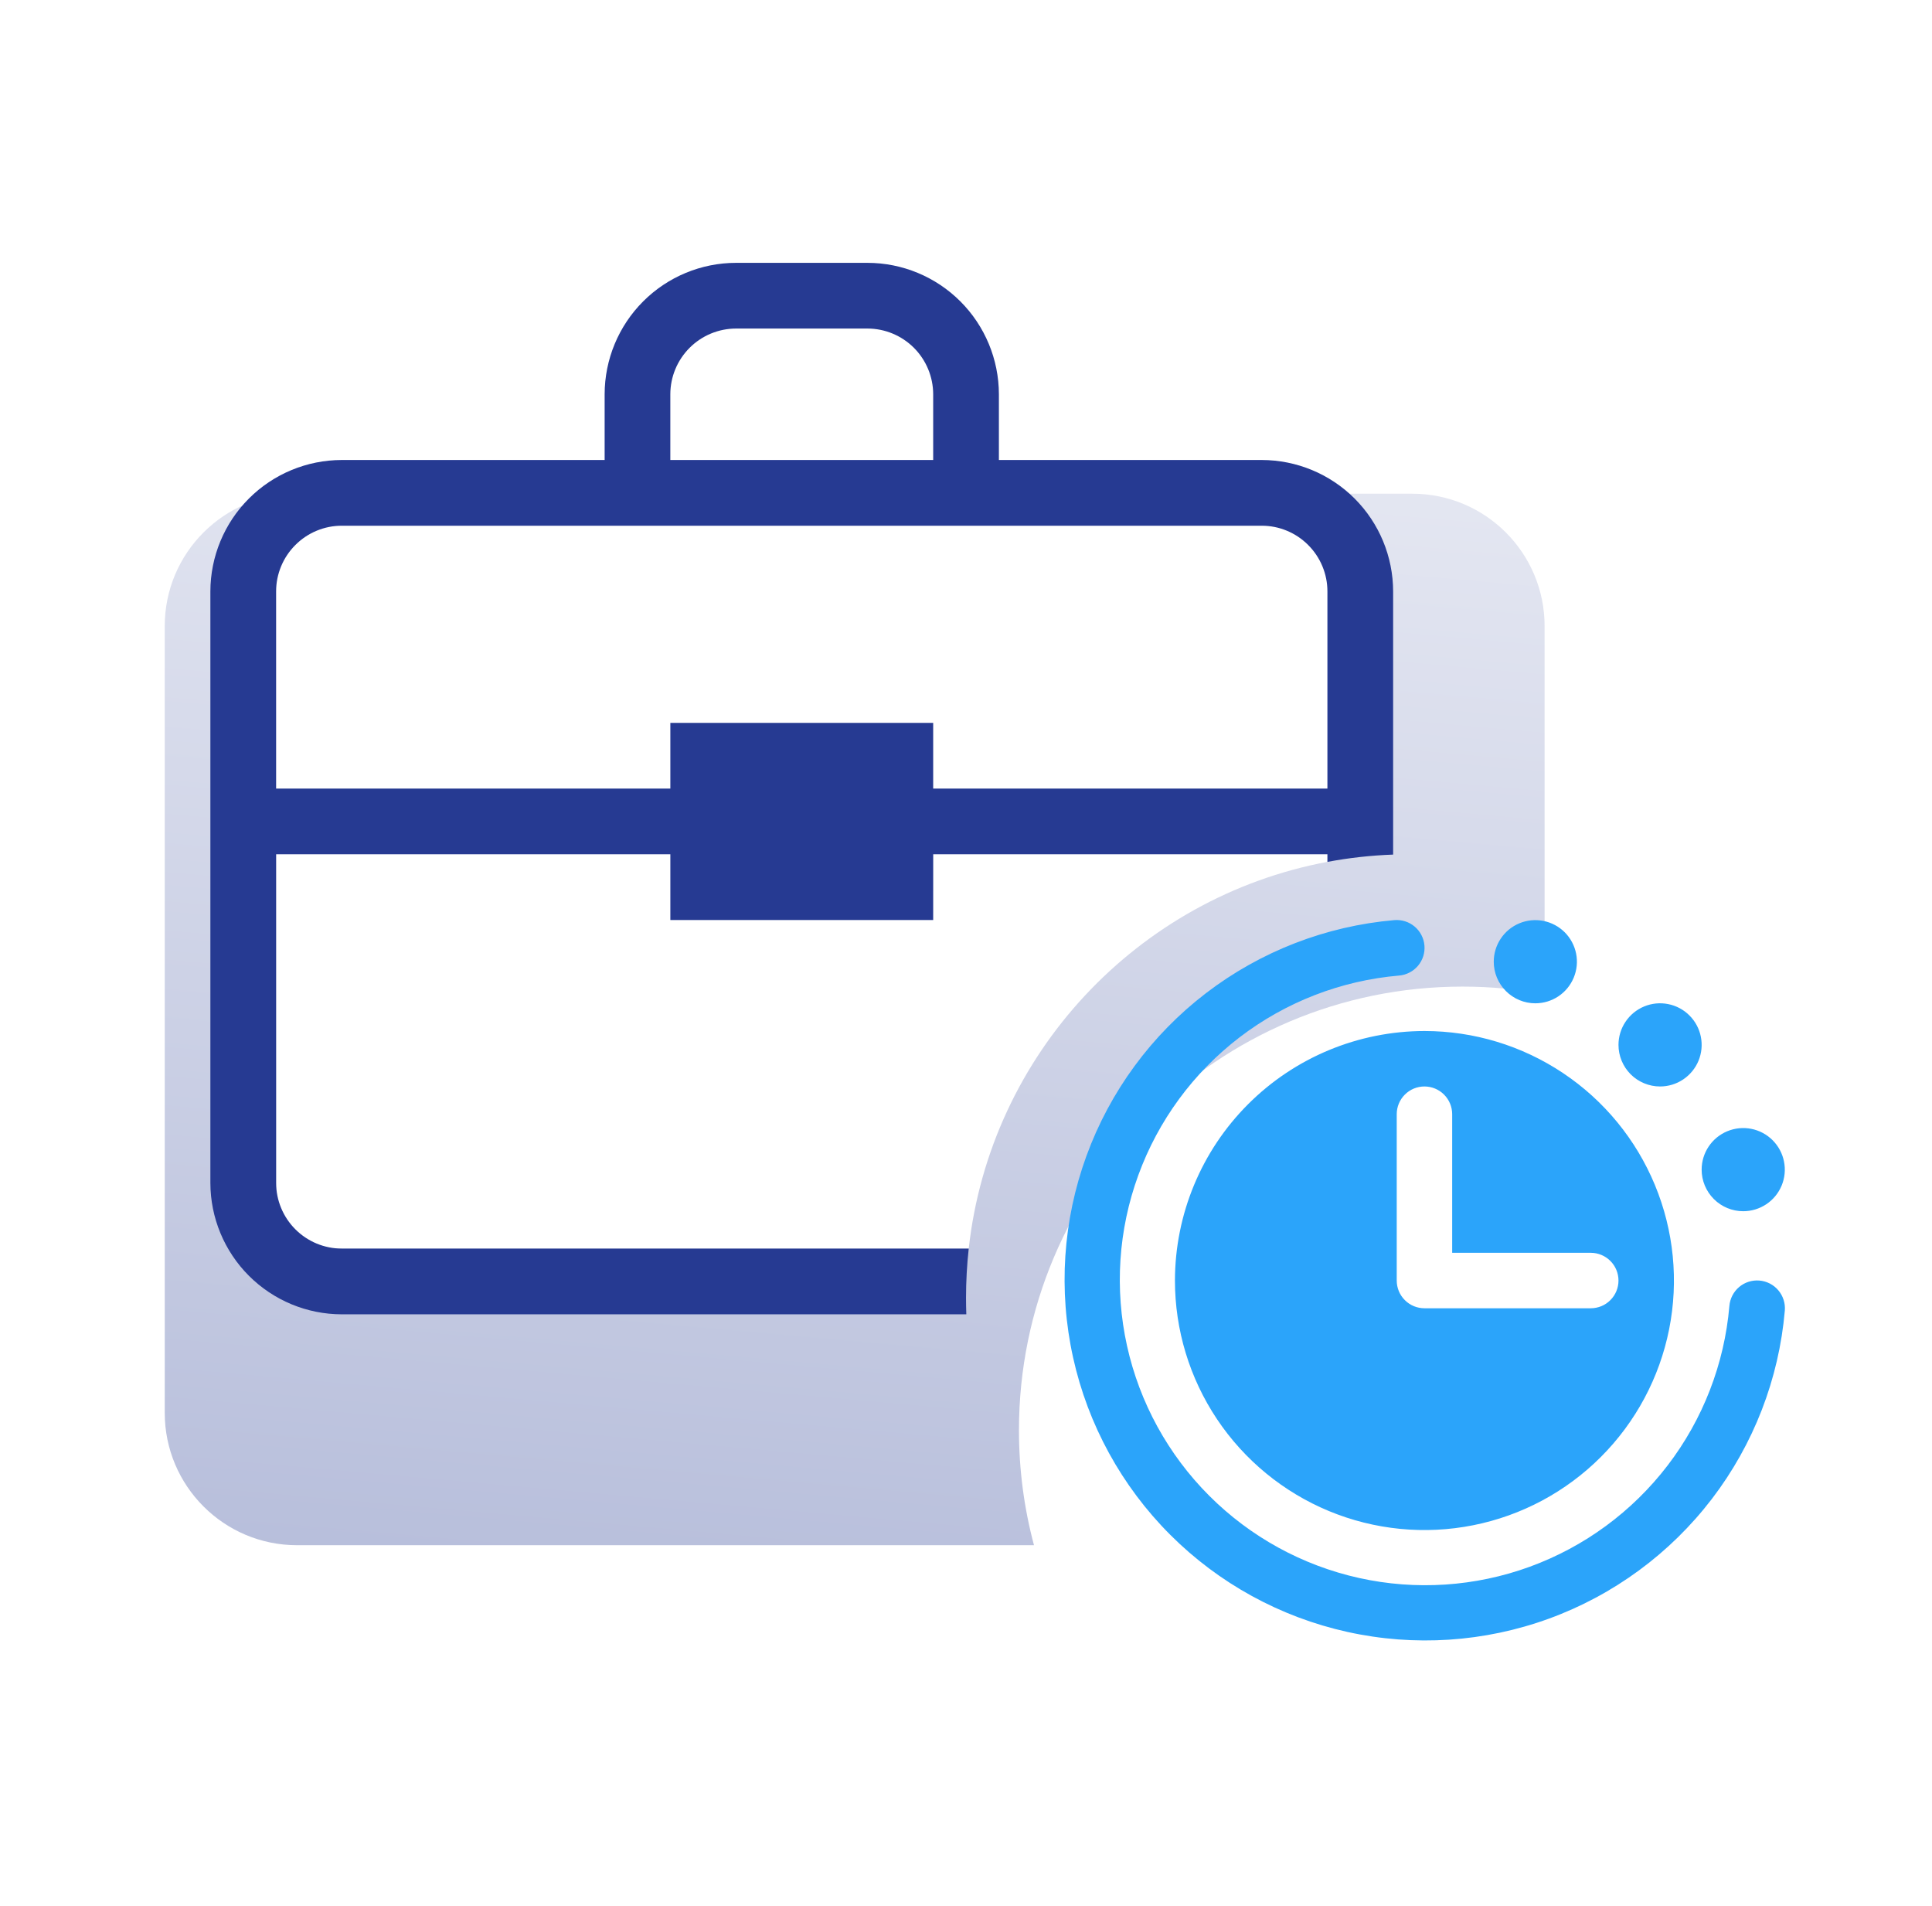 <svg width="73" height="72" viewBox="0 0 73 72" fill="none" xmlns="http://www.w3.org/2000/svg">
<g clip-path="url(#clip0_1027_143818)">
<g filter="url(#filter0_d_1027_143818)">
<path fill-rule="evenodd" clip-rule="evenodd" d="M9.225 13.652C6.463 13.652 4.225 15.891 4.225 18.652V48.377C4.225 51.138 6.463 53.377 9.225 53.377H37.069C36.698 51.991 36.501 50.534 36.501 49.032C36.501 39.776 44.004 32.273 53.259 32.273C54.319 32.273 55.357 32.371 56.362 32.56V18.652C56.362 15.891 54.124 13.652 51.362 13.652H9.225Z" fill="url(#paint0_linear_1027_143818)"/>
</g>
<path fill-rule="evenodd" clip-rule="evenodd" d="M50.156 19.859H10.432V47.17H36.603C37.415 39.821 42.98 33.904 50.156 32.56V19.859Z" fill="white"/>
<path d="M67.439 49.512C67.216 52.099 66.259 54.568 64.681 56.63C63.102 58.692 60.968 60.26 58.529 61.15C56.089 62.04 53.446 62.214 50.911 61.653C48.376 61.092 46.053 59.819 44.217 57.983C42.381 56.147 41.108 53.824 40.547 51.289C39.986 48.754 40.16 46.111 41.05 43.672C41.94 41.232 43.508 39.098 45.57 37.519C47.632 35.941 50.101 34.984 52.688 34.761C52.826 34.75 52.964 34.766 53.096 34.808C53.227 34.85 53.349 34.918 53.454 35.007C53.56 35.096 53.646 35.205 53.709 35.328C53.773 35.451 53.811 35.585 53.822 35.722C53.834 35.86 53.818 35.998 53.776 36.13C53.733 36.261 53.666 36.383 53.577 36.488C53.487 36.594 53.378 36.68 53.255 36.743C53.133 36.806 52.999 36.845 52.861 36.856C50.672 37.044 48.581 37.854 46.836 39.19C45.091 40.526 43.764 42.332 43.011 44.397C42.257 46.461 42.109 48.698 42.584 50.844C43.059 52.99 44.137 54.955 45.691 56.509C47.245 58.063 49.21 59.141 51.356 59.616C53.502 60.091 55.739 59.943 57.803 59.19C59.868 58.436 61.674 57.109 63.01 55.364C64.346 53.619 65.156 51.528 65.344 49.339C65.367 49.061 65.499 48.804 65.712 48.623C65.924 48.443 66.2 48.355 66.478 48.378C66.755 48.401 67.013 48.533 67.193 48.746C67.373 48.958 67.462 49.234 67.439 49.512ZM58.012 37.904C58.323 37.904 58.626 37.812 58.885 37.639C59.143 37.466 59.344 37.221 59.463 36.934C59.582 36.647 59.614 36.331 59.553 36.026C59.492 35.721 59.343 35.441 59.123 35.221C58.903 35.002 58.623 34.852 58.318 34.792C58.014 34.731 57.698 34.762 57.411 34.881C57.124 35 56.878 35.201 56.706 35.46C56.533 35.718 56.441 36.022 56.441 36.333C56.441 36.749 56.606 37.149 56.901 37.443C57.196 37.738 57.595 37.904 58.012 37.904ZM62.725 41.046C63.036 41.046 63.34 40.954 63.598 40.781C63.856 40.608 64.058 40.363 64.177 40.076C64.296 39.789 64.327 39.473 64.266 39.168C64.206 38.864 64.056 38.584 63.836 38.364C63.617 38.144 63.337 37.994 63.032 37.934C62.727 37.873 62.411 37.904 62.124 38.023C61.837 38.142 61.592 38.343 61.419 38.602C61.246 38.86 61.154 39.164 61.154 39.475C61.154 39.891 61.32 40.291 61.614 40.586C61.909 40.88 62.309 41.046 62.725 41.046ZM65.868 45.759C66.178 45.759 66.482 45.667 66.74 45.494C66.999 45.322 67.2 45.076 67.319 44.789C67.438 44.502 67.469 44.186 67.408 43.882C67.348 43.577 67.198 43.297 66.978 43.077C66.759 42.857 66.479 42.708 66.174 42.647C65.869 42.587 65.553 42.618 65.266 42.737C64.979 42.855 64.734 43.057 64.561 43.315C64.388 43.574 64.296 43.877 64.296 44.188C64.296 44.605 64.462 45.004 64.757 45.299C65.051 45.594 65.451 45.759 65.868 45.759ZM53.822 38.951C55.687 38.951 57.509 39.504 59.059 40.54C60.61 41.575 61.818 43.048 62.531 44.77C63.245 46.493 63.432 48.388 63.068 50.217C62.704 52.045 61.806 53.725 60.488 55.043C59.17 56.362 57.49 57.26 55.661 57.623C53.833 57.987 51.937 57.8 50.215 57.087C48.492 56.373 47.02 55.165 45.984 53.615C44.948 52.065 44.395 50.242 44.395 48.378C44.398 45.879 45.392 43.482 47.16 41.715C48.927 39.948 51.323 38.954 53.822 38.951ZM52.775 48.378C52.775 48.656 52.885 48.922 53.082 49.118C53.278 49.315 53.544 49.425 53.822 49.425H60.107C60.385 49.425 60.651 49.315 60.847 49.118C61.044 48.922 61.154 48.656 61.154 48.378C61.154 48.1 61.044 47.834 60.847 47.637C60.651 47.441 60.385 47.33 60.107 47.33H54.87V42.093C54.87 41.816 54.759 41.549 54.563 41.353C54.367 41.156 54.1 41.046 53.822 41.046C53.544 41.046 53.278 41.156 53.082 41.353C52.885 41.549 52.775 41.816 52.775 42.093V48.378Z" fill="#2BA4FA"/>
<path fill-rule="evenodd" clip-rule="evenodd" d="M37.743 17.378H47.673C48.99 17.38 50.252 17.903 51.183 18.834C52.114 19.765 52.637 21.027 52.639 22.344V32.286C51.794 32.316 50.966 32.41 50.157 32.561L50.157 32.274H35.261L35.26 34.757H25.329V32.274H10.433V44.689C10.434 45.346 10.695 45.978 11.161 46.443C11.627 46.909 12.257 47.17 12.916 47.171H36.603C36.536 47.782 36.501 48.404 36.501 49.033C36.501 49.241 36.505 49.448 36.512 49.654H12.915C11.598 49.653 10.336 49.129 9.405 48.198C8.474 47.267 7.951 46.005 7.949 44.689V22.344C7.951 21.027 8.474 19.765 9.405 18.834C10.336 17.903 11.598 17.38 12.915 17.378H22.846V14.895C22.848 13.579 23.371 12.317 24.302 11.386C25.233 10.455 26.495 9.931 27.812 9.93H32.777C34.094 9.931 35.355 10.455 36.287 11.386C37.218 12.317 37.741 13.579 37.743 14.895V17.378ZM26.057 13.14C25.591 13.606 25.329 14.237 25.328 14.895L25.328 17.378H35.26V14.895C35.259 14.237 34.997 13.606 34.532 13.14C34.066 12.675 33.435 12.413 32.777 12.412H27.812C27.153 12.413 26.522 12.675 26.057 13.14ZM35.26 29.792H50.157L50.157 22.344C50.156 21.685 49.894 21.054 49.428 20.589C48.963 20.123 48.332 19.861 47.674 19.861H12.915C12.257 19.861 11.626 20.123 11.161 20.589C10.695 21.054 10.433 21.685 10.432 22.344V29.792L25.329 29.791V27.309H35.26V29.792Z" fill="#263A92"/>
</g>
<defs>
<filter id="filter0_d_1027_143818" x="-2.775" y="9.652" width="70.139" height="57.723" filterUnits="userSpaceOnUse" color-interpolation-filters="sRGB">
<feFlood flood-opacity="0" result="BackgroundImageFix"/>
<feColorMatrix in="SourceAlpha" type="matrix" values="0 0 0 0 0 0 0 0 0 0 0 0 0 0 0 0 0 0 127 0" result="hardAlpha"/>
<feOffset dx="2" dy="5"/>
<feGaussianBlur stdDeviation="4.5"/>
<feColorMatrix type="matrix" values="0 0 0 0 0.063 0 0 0 0 0.094 0 0 0 0 0.157 0 0 0 0.08 0"/>
<feBlend mode="normal" in2="BackgroundImageFix" result="effect1_dropShadow_1027_143818"/>
<feBlend mode="normal" in="SourceGraphic" in2="effect1_dropShadow_1027_143818" result="shape"/>
</filter>
<linearGradient id="paint0_linear_1027_143818" x1="51.857" y1="-13.518" x2="42.886" y2="87.008" gradientUnits="userSpaceOnUse">
<stop stop-color="white"/>
<stop offset="1" stop-color="#99A3CC"/>
</linearGradient>
<clipPath id="clip0_1027_143818">
<rect width="72" height="72" fill="white" transform="translate(0.5)"/>
</clipPath>
</defs>
</svg>
